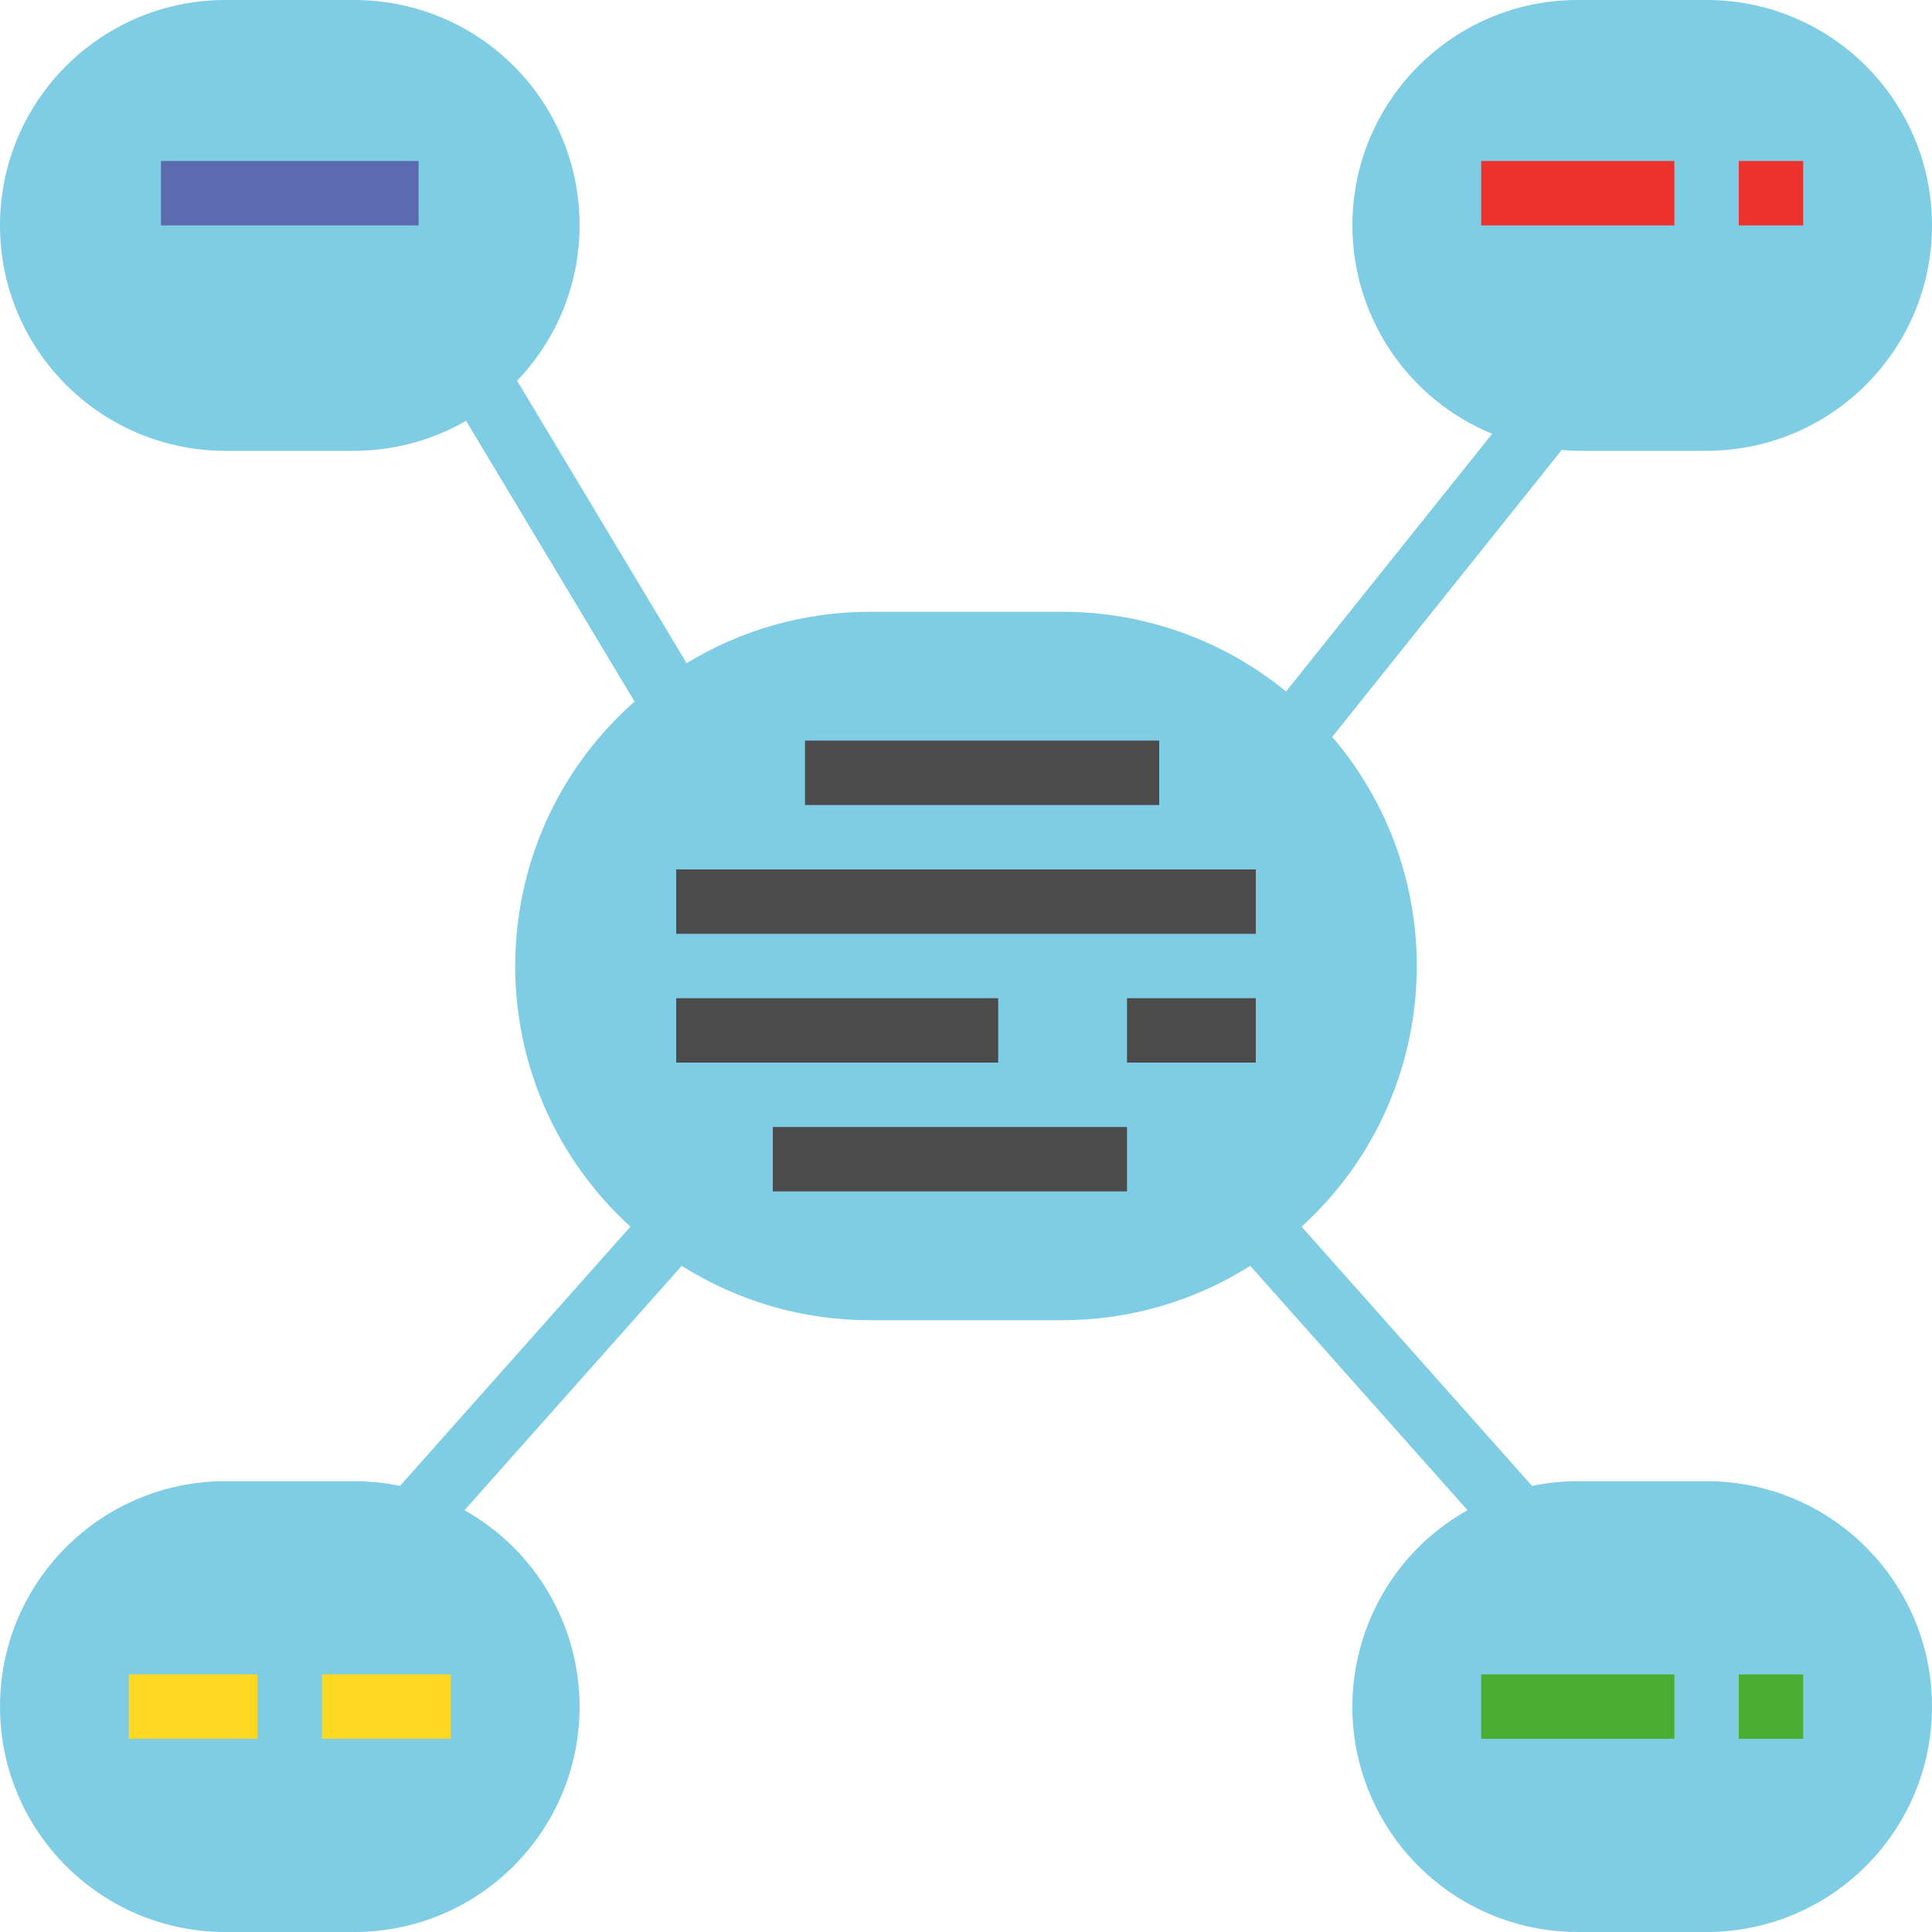<?xml version="1.0" encoding="iso-8859-1"?>
<!-- Generator: Adobe Illustrator 19.0.0, SVG Export Plug-In . SVG Version: 6.00 Build 0)  -->
<svg version="1.1" id="Capa_1" xmlns="http://www.w3.org/2000/svg" xmlns:xlink="http://www.w3.org/1999/xlink" x="0px" y="0px"
	 viewBox="0 0 480 480" style="enable-background:new 0 0 480 480;" xml:space="preserve">
<path style="fill:#7FCDE5;" d="M424,368h-32c-3.822,0-7.633,0.39-11.376,1.166l-57.249-64.406
	c34.984-31.849,38.355-85.723,7.614-121.685l57.022-71.278c1.323,0.094,2.642,0.202,3.988,0.202h32c30.928,0,56-25.072,56-56
	S454.928,0,424,0h-32c-30.919-0.008-55.991,25.05-56,55.969c-0.006,22.715,13.714,43.183,34.728,51.808l-51.216,64.02
	C303.852,158.982,284.236,151.987,264,152h-48c-16.021,0.009-31.732,4.425-45.411,12.765l-42.108-70.18
	c21.353-22.314,20.575-57.713-1.739-79.066C116.314,5.54,102.433-0.02,88,0H56C25.072,0,0,25.072,0,56s25.072,56,56,56h32
	c9.76-0.002,19.347-2.573,27.797-7.456l41.856,69.76c-36.279,31.995-39.751,87.342-7.757,123.62c2.116,2.4,4.363,4.682,6.729,6.836
	l-57.25,64.406C95.633,368.39,91.822,367.999,88,368H56c-30.928,0-56,25.072-56,56s25.072,56,56,56h32
	c30.91,0.018,55.982-25.024,56-55.934c0.012-20.261-10.928-38.947-28.602-48.853l53.972-60.719
	c13.955,8.817,30.122,13.5,46.629,13.506h48c16.507-0.006,32.674-4.689,46.629-13.506l53.972,60.719
	c-26.963,15.113-36.568,49.223-21.455,76.186C353.053,469.073,371.739,480.012,392,480h32c30.928,0,56-25.072,56-56
	S454.928,368,424,368L424,368z"/>
<g>
	<path style="fill:#4C4B4B;" d="M200,184h88v16h-88V184z"/>
	<path style="fill:#4C4B4B;" d="M168,216h144v16H168V216z"/>
	<path style="fill:#4C4B4B;" d="M168,248h80v16h-80V248z"/>
	<path style="fill:#4C4B4B;" d="M280,248h32v16h-32V248z"/>
	<path style="fill:#4C4B4B;" d="M192,280h88v16h-88V280z"/>
</g>
<path style="fill:#5B6BAF;" d="M40,40h64v16H40V40z"/>
<g>
	<path style="fill:#EC322C;" d="M368,40h48v16h-48V40z"/>
	<path style="fill:#EC322C;" d="M432,40h16v16h-16V40z"/>
</g>
<g>
	<path style="fill:#FCD821;" d="M32,416h32v16H32V416z"/>
	<path style="fill:#FCD821;" d="M80,416h32v16H80V416z"/>
</g>
<g>
	<path style="fill:#4BAD32;" d="M368,416h48v16h-48V416z"/>
	<path style="fill:#4BAD32;" d="M432,416h16v16h-16V416z"/>
</g>
<g>
</g>
<g>
</g>
<g>
</g>
<g>
</g>
<g>
</g>
<g>
</g>
<g>
</g>
<g>
</g>
<g>
</g>
<g>
</g>
<g>
</g>
<g>
</g>
<g>
</g>
<g>
</g>
<g>
</g>
</svg>
